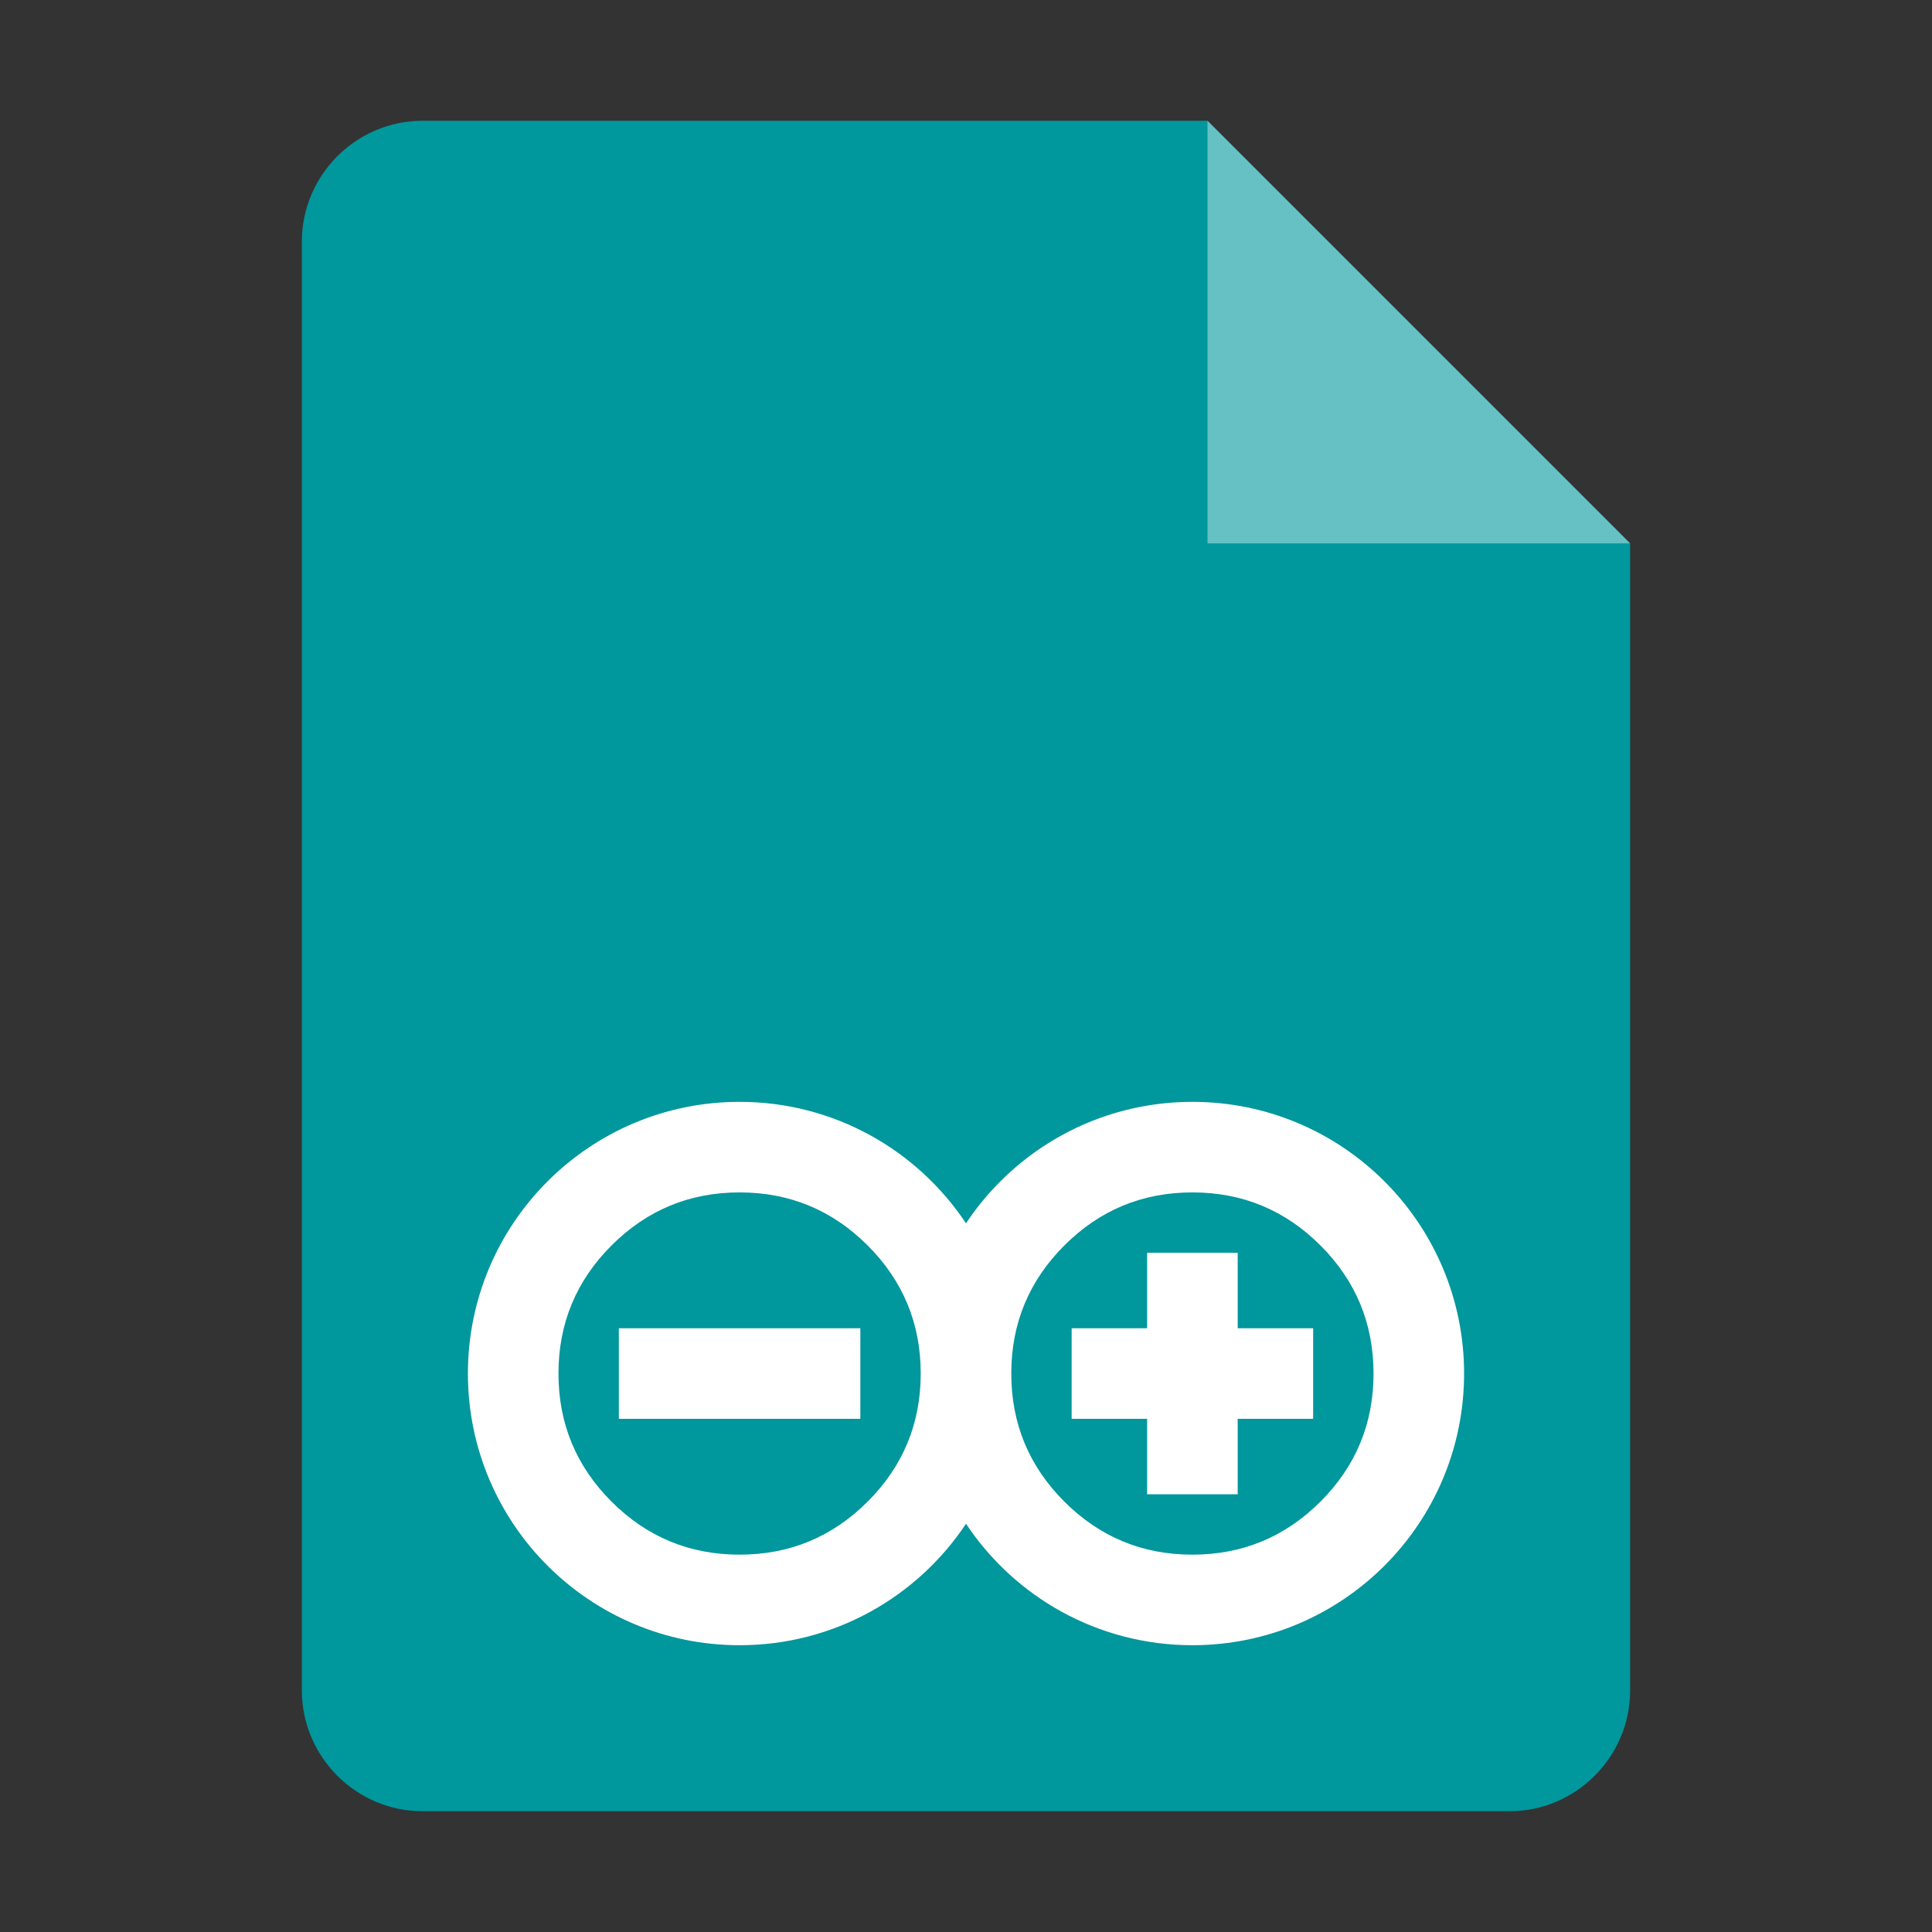 <?xml version="1.0" encoding="utf-8"?>
<svg width="128" height="128" viewBox="0 0 128 128" xmlns="http://www.w3.org/2000/svg">
<rect x="0" y="0" width="128" height="128" fill="#333333" stroke="none"/>
<path d="M108 36L108 112C108 116.4 104.4 120 100 120L28 120C23.6 120 20 116.4 20 112L20 16C20 11.6 23.6 8 28 8L80 8Z" fill="#00979D"/>
<path d="M0 0L28 28L0 28Z" fill="#FFFFFF" opacity="0.4" transform="translate(80 8)"/>
<g fill="#FFFFFF" transform="translate(31 73)">
<path d="M18 0C8.059 0 0 8.059 0 18C0 27.941 8.059 36 18 36C24.261 36 29.775 32.803 33 27.953C36.225 32.803 41.739 36 48 36C57.941 36 66 27.941 66 18C66 8.059 57.941 0 48 0C41.739 0 36.225 3.197 33 8.047C29.775 3.197 24.261 0 18 0L18 0ZM26.485 9.515C28.828 11.858 30 14.686 30 18C30 21.314 28.828 24.142 26.485 26.485C24.142 28.828 21.314 30 18 30C14.686 30 11.858 28.828 9.515 26.485C7.172 24.142 6 21.314 6 18C6 14.686 7.172 11.858 9.515 9.515C11.858 7.172 14.686 6 18 6C21.314 6 24.142 7.172 26.485 9.515L26.485 9.515ZM39.515 26.485C37.172 24.142 36 21.314 36 18C36 14.686 37.172 11.858 39.515 9.515C41.858 7.172 44.686 6 48 6C51.314 6 54.142 7.172 56.485 9.515C58.828 11.858 60 14.686 60 18C60 21.314 58.828 24.142 56.485 26.485C54.142 28.828 51.314 30 48 30C44.686 30 41.858 28.828 39.515 26.485L39.515 26.485Z" fill-rule="evenodd"/>
<path d="M5 0L11 0L11 5L16 5L16 11L11 11L11 16L5 16L5 11L0 11L0 5L5 5Z" transform="translate(40 10)"/>
<path d="M16 0L16 6L0 6L0 0Z" transform="translate(10 15)"/>
</g></svg>